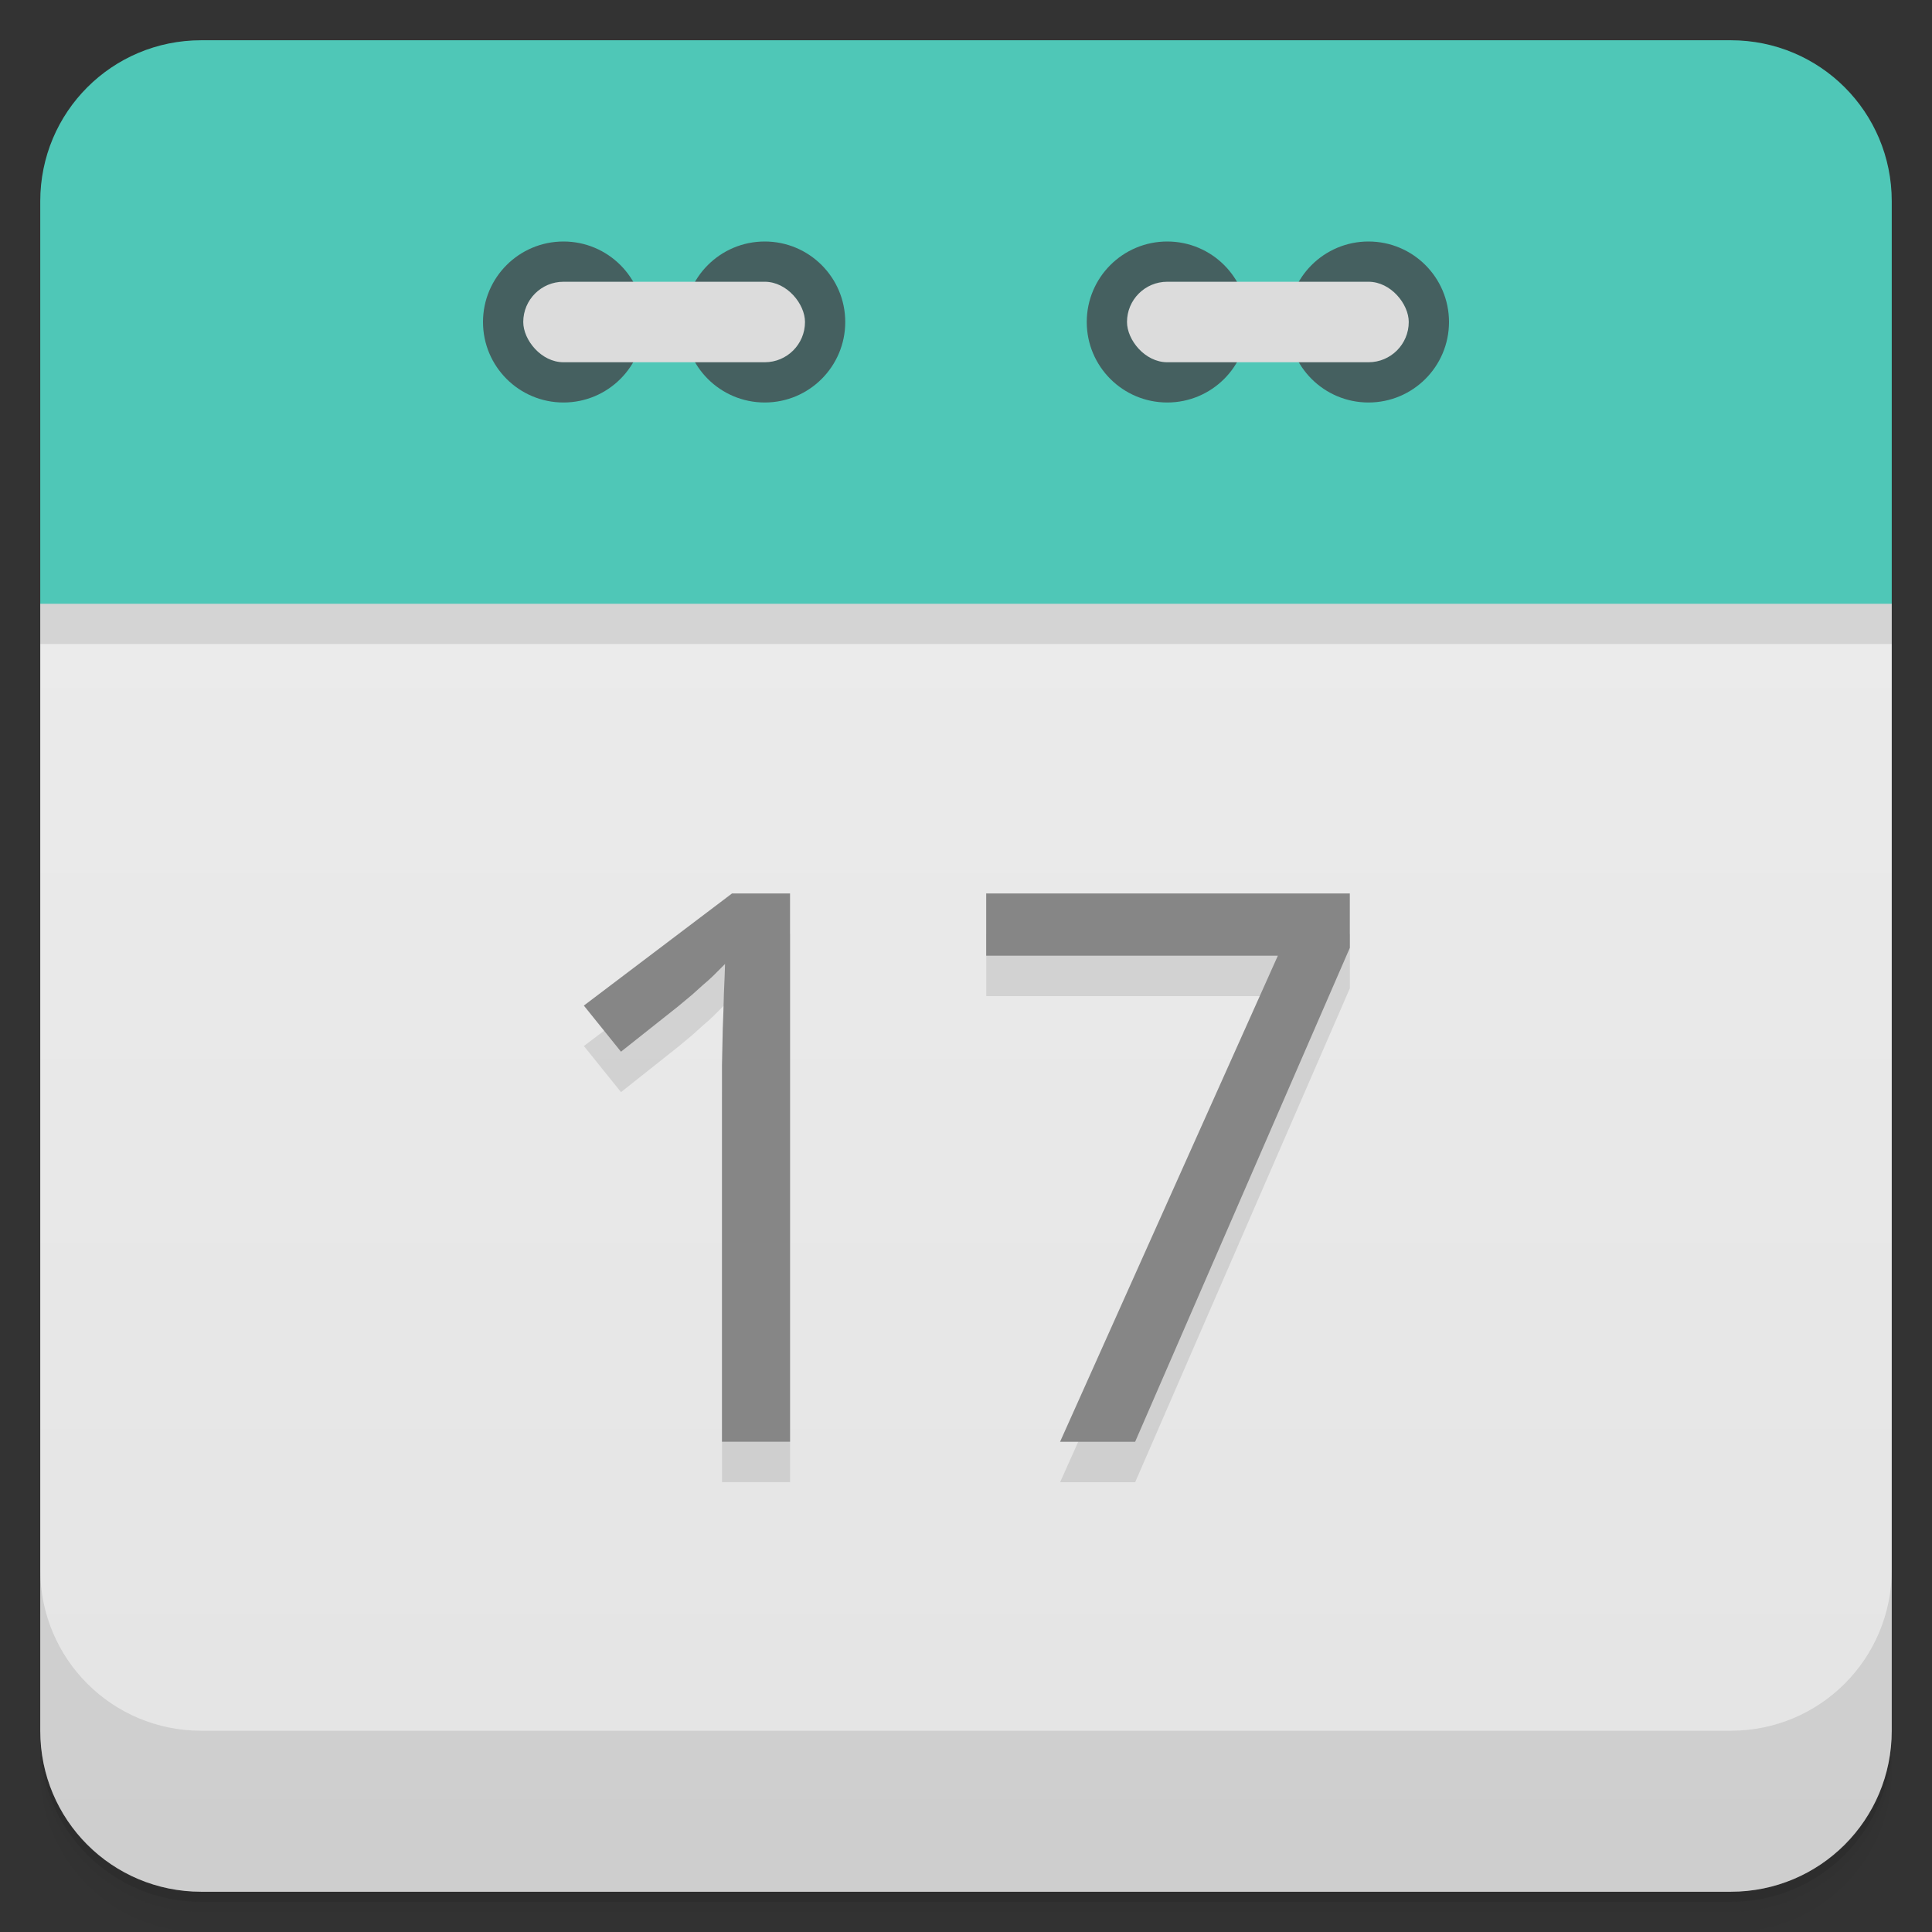 <svg version="1.1" viewBox="0 0 48 48" xmlns="http://www.w3.org/2000/svg">
 <rect x="0" y="0" width="48" height="48" fill="#333333" stroke="none"/>
 <defs>
  <linearGradient id="linearGradient873" x2="0" y1="47" y2="1" gradientUnits="userSpaceOnUse">
   <stop style="stop-color:#e4e4e4" offset="0"/>
   <stop style="stop-color:#eee" offset="1"/>
  </linearGradient>
 </defs>
 <path d="m1 43v0.25c0 2.216 1.784 4 4 4h38c2.216 0 4-1.784 4-4v-0.25c0 2.216-1.784 4-4 4h-38c-2.216 0-4-1.784-4-4zm0 0.5v0.5c0 2.216 1.784 4 4 4h38c2.216 0 4-1.784 4-4v-0.5c0 2.216-1.784 4-4 4h-38c-2.216 0-4-1.784-4-4z" style="opacity:.02"/>
 <path d="m1 43.25v0.25c0 2.216 1.784 4 4 4h38c2.216 0 4-1.784 4-4v-0.25c0 2.216-1.784 4-4 4h-38c-2.216 0-4-1.784-4-4z" style="opacity:.05"/>
 <path d="m1 43v0.25c0 2.216 1.784 4 4 4h38c2.216 0 4-1.784 4-4v-0.25c0 2.216-1.784 4-4 4h-38c-2.216 0-4-1.784-4-4z" style="opacity:.1"/>
 <path d="m24 13.5c-11 0-22 0.5-23 1.5v28c0 2.216 1.784 4 4 4h38c2.216 0 4-1.784 4-4v-28c-1-1-12-1.5-23-1.5z" style="fill:url(#linearGradient873)"/>
 <path d="m1 16h46v-1c-2-2-44-2-46 0z" style="opacity:.1"/>
 <path d="m5 1c-2.216 0-4 1.784-4 4v10h46v-10c0-2.216-1.784-4-4-4h-38z" style="fill:#4fc7b7"/>
 <path d="m1 39v4c0 2.216 1.784 4 4 4h38c2.216 0 4-1.784 4-4v-4c0 2.216-1.784 4-4 4h-38c-2.216 0-4-1.784-4-4z" style="opacity:.1"/>
 <circle cx="14" cy="8" r="2" style="fill:#456060"/>
 <circle cx="19" cy="8" r="2" style="fill:#456060"/>
 <rect x="13" y="7" width="7" height="2" rx="1" style="fill:#dcdcdc"/>
 <circle cx="29" cy="8" r="2" style="fill:#456060"/>
 <circle cx="34" cy="8" r="2" style="fill:#456060"/>
 <rect x="28" y="7" width="7" height="2" rx="1" style="fill:#dcdcdc"/>
 <g transform="matrix(1.016 0 0 .985 -1 -1)" style="opacity:.10">
  <path d="m20.305 38.4h-1.665v-8.636q0-0.407 0-0.87 9e-3 -0.463 0.019-0.918 0.019-0.463 0.028-0.88 0.019-0.426 0.028-0.747-0.161 0.17-0.284 0.293t-0.255 0.236q-0.123 0.114-0.265 0.246-0.142 0.123-0.341 0.293l-1.4 1.145-0.908-1.163 3.623-2.828h1.419v13.829z"/>
  <path d="m26.908 38.4 5.325-12.259h-7.132v-1.57h8.892v1.372l-5.25 12.458h-1.835z"/>
 </g>
 <g transform="matrix(1.016 0 0 .985 -0 -1)" style="fill:#868686">
  <path d="m19.32 37.38h-1.665v-8.636q0-0.407 0-0.87 9e-3 -0.463 0.019-0.918 0.019-0.463 0.028-0.88 0.019-0.426 0.028-0.747-0.161 0.17-0.284 0.293t-0.255 0.236q-0.123 0.114-0.265 0.246-0.142 0.123-0.341 0.293l-1.4 1.145-0.908-1.163 3.623-2.828h1.419v13.829z"/>
  <path d="m25.923 37.38 5.325-12.259h-7.132v-1.57h8.892v1.372l-5.25 12.458h-1.835z"/>
 </g>
</svg>
